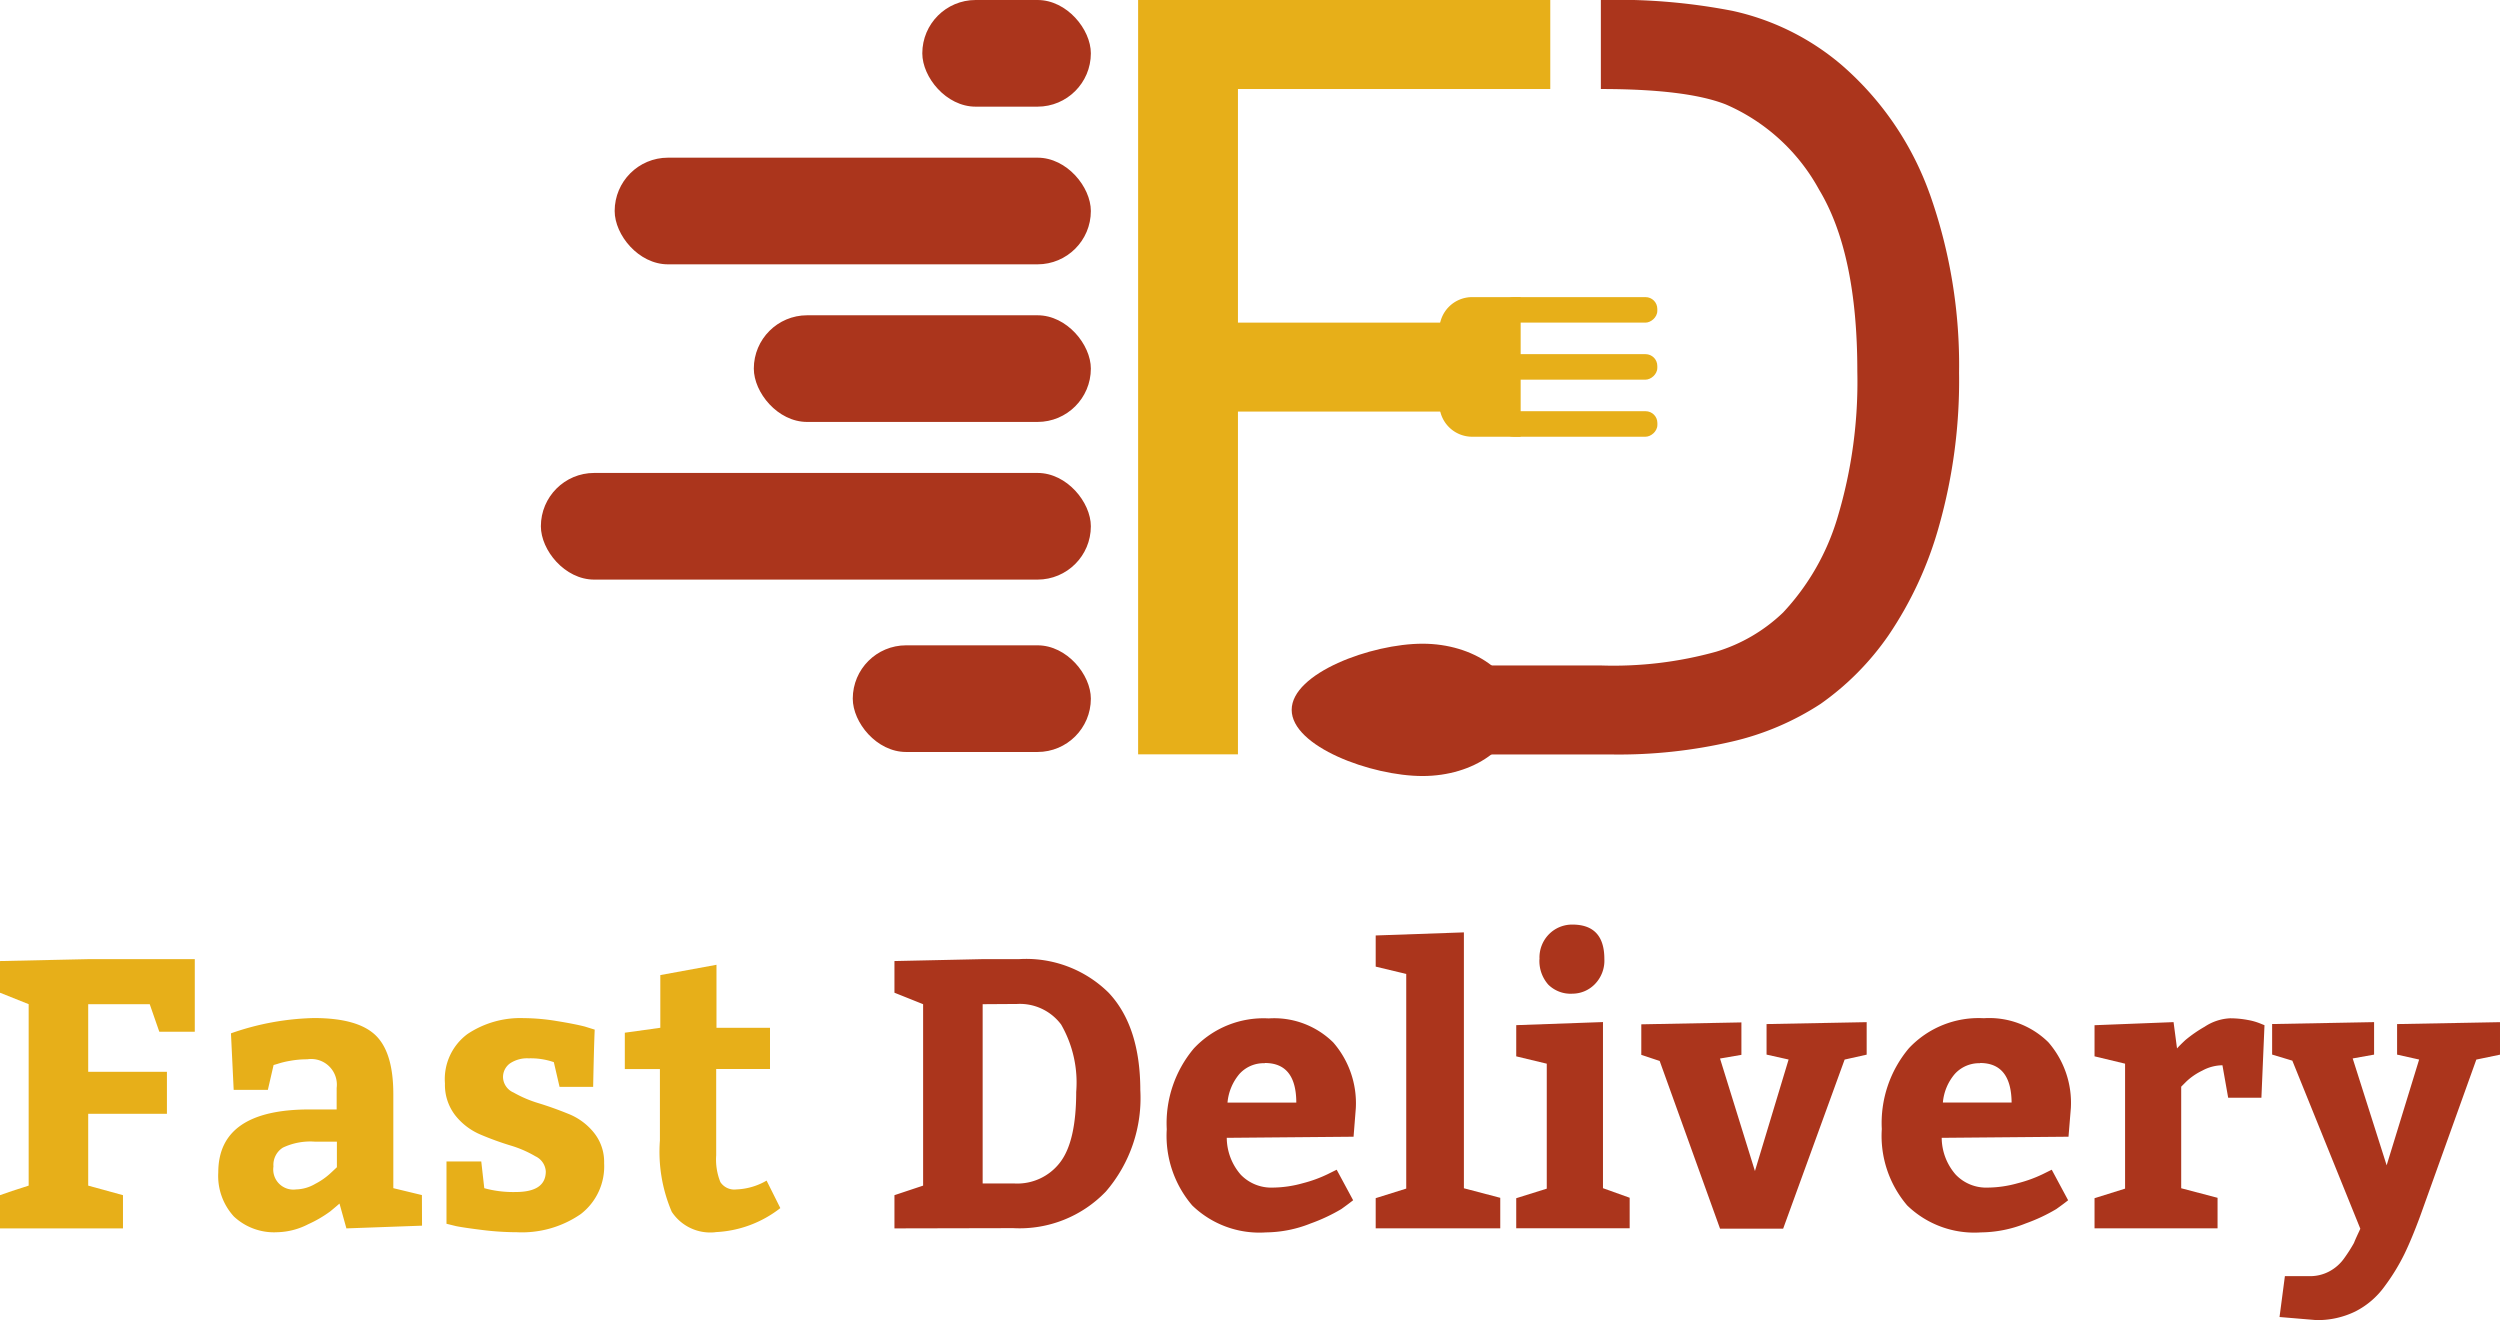 <svg id="Layer_2" data-name="Layer 2" xmlns="http://www.w3.org/2000/svg" width="171.902" height="90.769" viewBox="0 0 171.902 90.769">
  <g id="Layer_1" data-name="Layer 1">
    <path id="Path_9" data-name="Path 9" d="M8.456,146.71v2.285H0V146.71c.44-.162,1.092-.379,1.971-.657V133.578L0,132.79v-2.178l6.065-.131h7.329v4.989H10.953l-.657-1.89H6.065v4.645h5.413v2.891H6.065v4.938Z" transform="translate(0 -64.529)" fill="#e7af19"/>
    <path id="Path_10" data-name="Path 10" d="M43.7,152.769l-5.2.187-.475-1.708c-.157.142-.369.318-.632.536a8.35,8.35,0,0,1-1.516.884,4.857,4.857,0,0,1-2.118.551,4.044,4.044,0,0,1-2.992-1.077,4.124,4.124,0,0,1-1.077-3.033q0-4.337,6.3-4.332h1.84V143.3a1.766,1.766,0,0,0-2.022-1.971,6.515,6.515,0,0,0-1.183.106,5.724,5.724,0,0,0-.869.212l-.263.076-.394,1.708h-2.35l-.187-3.887a18.327,18.327,0,0,1,5.7-1.051q2.992,0,4.226,1.168t1.238,4.044v6.485l1.966.475ZM33.484,148.7a1.383,1.383,0,0,0,1.552,1.577,2.73,2.73,0,0,0,1.324-.384,4.756,4.756,0,0,0,1.092-.773l.394-.369v-1.759H36.329a4.392,4.392,0,0,0-2.194.409A1.4,1.4,0,0,0,33.484,148.7Z" transform="translate(-14.681 -68.491)" fill="#e7af19"/>
    <path id="Path_11" data-name="Path 11" d="M63.026,148.362l.207,1.84a7.5,7.5,0,0,0,2.153.263c1.385,0,2.077-.47,2.077-1.42a1.233,1.233,0,0,0-.713-1.036,7.683,7.683,0,0,0-1.729-.748,20.479,20.479,0,0,1-2.052-.748,4.392,4.392,0,0,1-1.734-1.324A3.422,3.422,0,0,1,60.529,143a3.857,3.857,0,0,1,1.552-3.4,6.53,6.53,0,0,1,3.857-1.092,14.321,14.321,0,0,1,2.275.2c.814.131,1.456.258,1.931.379l.682.212q-.056,1.309-.106,3.937h-2.31l-.394-1.7a4.852,4.852,0,0,0-1.734-.263,2.108,2.108,0,0,0-1.289.354,1.157,1.157,0,0,0-.47.986,1.193,1.193,0,0,0,.723,1.011,8.309,8.309,0,0,0,1.734.738c.672.207,1.35.45,2.022.723a4.261,4.261,0,0,1,1.749,1.274,3.2,3.2,0,0,1,.723,2.123,4.135,4.135,0,0,1-1.607,3.5,7.117,7.117,0,0,1-4.4,1.248,19.633,19.633,0,0,1-2.315-.147c-.8-.1-1.425-.187-1.86-.273l-.657-.162v-4.286Z" transform="translate(-29.934 -68.501)" fill="#e7af19"/>
    <path id="Path_12" data-name="Path 12" d="M91.227,149.643a3.17,3.17,0,0,1-3-1.405,10.475,10.475,0,0,1-.814-4.9v-4.913H85v-2.5l2.441-.339v-3.624l3.862-.708v4.332h3.68v2.836h-3.7v5.934a4.14,4.14,0,0,0,.288,1.84,1.147,1.147,0,0,0,1.1.505,4.448,4.448,0,0,0,2.077-.607l.945,1.89a7.794,7.794,0,0,1-4.463,1.653Z" transform="translate(-42.037 -64.915)" fill="#e7af19"/>
    <path id="Path_13" data-name="Path 13" d="M121.68,148.994V146.71l1.971-.657V133.578l-1.971-.789v-2.178l6.065-.131h2.492a8.063,8.063,0,0,1,6.171,2.31q2.173,2.31,2.178,6.7a9.841,9.841,0,0,1-2.36,6.96,8.219,8.219,0,0,1-6.384,2.527Zm6.065-15.416v12.328h2.184a3.7,3.7,0,0,0,3.149-1.461c.738-.97,1.1-2.583,1.1-4.842a8,8,0,0,0-1.036-4.625,3.538,3.538,0,0,0-3.033-1.415Z" transform="translate(-60.177 -64.529)" fill="#ab351c"/>
    <path id="Path_14" data-name="Path 14" d="M171.573,146.673l-8.719.076a3.9,3.9,0,0,0,.955,2.527,2.906,2.906,0,0,0,2.194.895,7.879,7.879,0,0,0,2.077-.3,9.1,9.1,0,0,0,1.7-.617l.632-.313,1.132,2.1c-.2.157-.465.359-.814.607a12.167,12.167,0,0,1-2.1.986,8.451,8.451,0,0,1-3.073.617,6.638,6.638,0,0,1-5.08-1.855,7.368,7.368,0,0,1-1.749-5.236,7.988,7.988,0,0,1,1.865-5.56,6.563,6.563,0,0,1,5.145-2.062,5.782,5.782,0,0,1,4.438,1.653,6.368,6.368,0,0,1,1.552,4.519Zm-6.1-5.054a2.244,2.244,0,0,0-1.744.733,3.538,3.538,0,0,0-.824,1.976h4.731c-.005-1.825-.728-2.724-2.163-2.724Z" transform="translate(-78.501 -68.511)" fill="#ab351c"/>
    <path id="Path_15" data-name="Path 15" d="M187.15,127.052l6.065-.212v17.595l2.5.657v2.1H187.15v-2.077l2.1-.657V129.7l-2.1-.505Z" transform="translate(-92.556 -62.729)" fill="#ab351c"/>
    <path id="Path_16" data-name="Path 16" d="M206.27,132.7l5.964-.212v11.423l1.835.657v2.1h-7.8V144.6l2.1-.657v-8.593l-2.1-.505Zm1.6-4.549a2.275,2.275,0,0,1,.672-1.724,2.229,2.229,0,0,1,1.587-.642q2.2,0,2.2,2.365a2.31,2.31,0,0,1-.667,1.744,2.158,2.158,0,0,1-1.516.642,2.189,2.189,0,0,1-1.668-.617,2.451,2.451,0,0,1-.612-1.764Z" transform="translate(-102.012 -62.21)" fill="#ab351c"/>
    <path id="Path_17" data-name="Path 17" d="M231.1,149.29l2.315-7.668-1.516-.339v-2.1l6.884-.131v2.234l-1.516.339-4.226,11.625H228.7l-4.15-11.529-1.264-.42v-2.1l6.884-.131V141.3l-1.471.253Z" transform="translate(-110.429 -68.768)" fill="#ab351c"/>
    <path id="Path_18" data-name="Path 18" d="M268.838,146.668l-8.719.076a3.882,3.882,0,0,0,.96,2.527,2.891,2.891,0,0,0,2.194.895,7.815,7.815,0,0,0,2.072-.3,9.184,9.184,0,0,0,1.708-.617l.632-.313,1.127,2.1c-.192.157-.465.359-.814.607a11.972,11.972,0,0,1-2.1.986,8.429,8.429,0,0,1-3.073.617,6.638,6.638,0,0,1-5.08-1.855A7.359,7.359,0,0,1,256,146.142a7.988,7.988,0,0,1,1.865-5.56,6.57,6.57,0,0,1,5.15-2.062,5.782,5.782,0,0,1,4.438,1.653A6.35,6.35,0,0,1,269,144.691Zm-6.065-5.054a2.259,2.259,0,0,0-1.749.733,3.483,3.483,0,0,0-.824,1.971h4.726q-.025-2.724-2.178-2.719Z" transform="translate(-126.606 -68.506)" fill="#ab351c"/>
    <path id="Path_19" data-name="Path 19" d="M284.94,139.005l5.434-.212.238,1.809q.212-.238.576-.576a9.2,9.2,0,0,1,1.329-.92,3.442,3.442,0,0,1,1.744-.576,6.478,6.478,0,0,1,1.223.116,4.166,4.166,0,0,1,.879.253l.263.106-.212,4.989h-2.285l-.394-2.234a2.967,2.967,0,0,0-1.39.369,4.293,4.293,0,0,0-1.077.733l-.369.369v6.985l2.5.657v2.1H284.94V150.9l2.1-.657v-8.593l-2.1-.505Z" transform="translate(-140.918 -68.511)" fill="#ab351c"/>
    <path id="Path_20" data-name="Path 20" d="M315.165,153.258,310.49,141.7l-1.39-.419v-2.1l7.011-.131v2.234l-1.471.263,2.335,7.349,2.234-7.273-1.516-.339v-2.1l7.076-.131v2.234l-1.628.339-3.862,10.766q-.576,1.557-1.087,2.613a14.085,14.085,0,0,1-1.355,2.209,5.6,5.6,0,0,1-2.022,1.734,5.914,5.914,0,0,1-2.679.591l-2.527-.212.369-2.81h1.708a2.79,2.79,0,0,0,1.35-.329,2.967,2.967,0,0,0,1.051-.945,10.422,10.422,0,0,0,.642-1.011C314.832,153.966,314.988,153.642,315.165,153.258Z" transform="translate(-152.867 -68.768)" fill="#ab351c"/>
    <path id="Path_21" data-name="Path 21" d="M175.72,92.119c0-2.527,5.474-4.549,9-4.549s6.389,2.022,6.389,4.549-2.861,4.549-6.389,4.549S175.72,94.641,175.72,92.119Z" transform="translate(-86.903 -43.308)" fill="#ab351c"/>
    <rect id="Rectangle_15" data-name="Rectangle 15" width="1.754" height="10.71" rx="0.81" transform="translate(113.958 20.43) rotate(90)" fill="#e7af19"/>
    <rect id="Rectangle_16" data-name="Rectangle 16" width="1.754" height="10.71" rx="0.81" transform="translate(113.958 24.352) rotate(90)" fill="#e7af19"/>
    <rect id="Rectangle_17" data-name="Rectangle 17" width="1.754" height="10.71" rx="0.81" transform="translate(113.963 28.275) rotate(90)" fill="#e7af19"/>
    <path id="Path_22" data-name="Path 22" d="M0,0H9.6V3.336A2.254,2.254,0,0,1,7.349,5.59H2.254A2.254,2.254,0,0,1,0,3.336Z" transform="translate(104.562 20.43) rotate(90)" fill="#e7af19"/>
    <path id="Path_23" data-name="Path 23" d="M154.83,51.869V0h28.34V6.121H161.694V22.184h18.13V28.3h-18.13V51.869Z" transform="translate(-76.572)" fill="#e7af19"/>
    <path id="Path_24" data-name="Path 24" d="M223.074,13.318a21.123,21.123,0,0,0-6.065-8.86A17.215,17.215,0,0,0,209.5.743,41.553,41.553,0,0,0,200.466,0V6.121q5.9,0,8.593,1.061a13.341,13.341,0,0,1,6.409,5.853q2.638,4.367,2.633,12.51a32.394,32.394,0,0,1-1.35,10A16.351,16.351,0,0,1,213,42.114a11.4,11.4,0,0,1-4.594,2.694,26.336,26.336,0,0,1-7.946.95H182.77v6.121h18.474a34.34,34.34,0,0,0,8.224-.885,18.914,18.914,0,0,0,6.116-2.6,18.832,18.832,0,0,0,4.66-4.706,25.6,25.6,0,0,0,3.493-7.582,36.775,36.775,0,0,0,1.36-10.473,35.219,35.219,0,0,0-2.022-12.318Z" transform="translate(-90.39)" fill="#ab351c"/>
    <rect id="Rectangle_18" data-name="Rectangle 18" width="11.59" height="7.334" rx="3.667" transform="translate(63.418)" fill="#ab351c"/>
    <rect id="Rectangle_19" data-name="Rectangle 19" width="32.743" height="7.334" rx="3.667" transform="translate(42.265 10.842)" fill="#ab351c"/>
    <rect id="Rectangle_20" data-name="Rectangle 20" width="37.817" height="7.334" rx="3.667" transform="translate(37.191 32.52)" fill="#ab351c"/>
    <rect id="Rectangle_21" data-name="Rectangle 21" width="23.175" height="7.334" rx="3.667" transform="translate(51.833 21.679)" fill="#ab351c"/>
    <rect id="Rectangle_22" data-name="Rectangle 22" width="16.371" height="7.334" rx="3.667" transform="translate(58.637 44.373)" fill="#ab351c"/>
  </g>
</svg>
